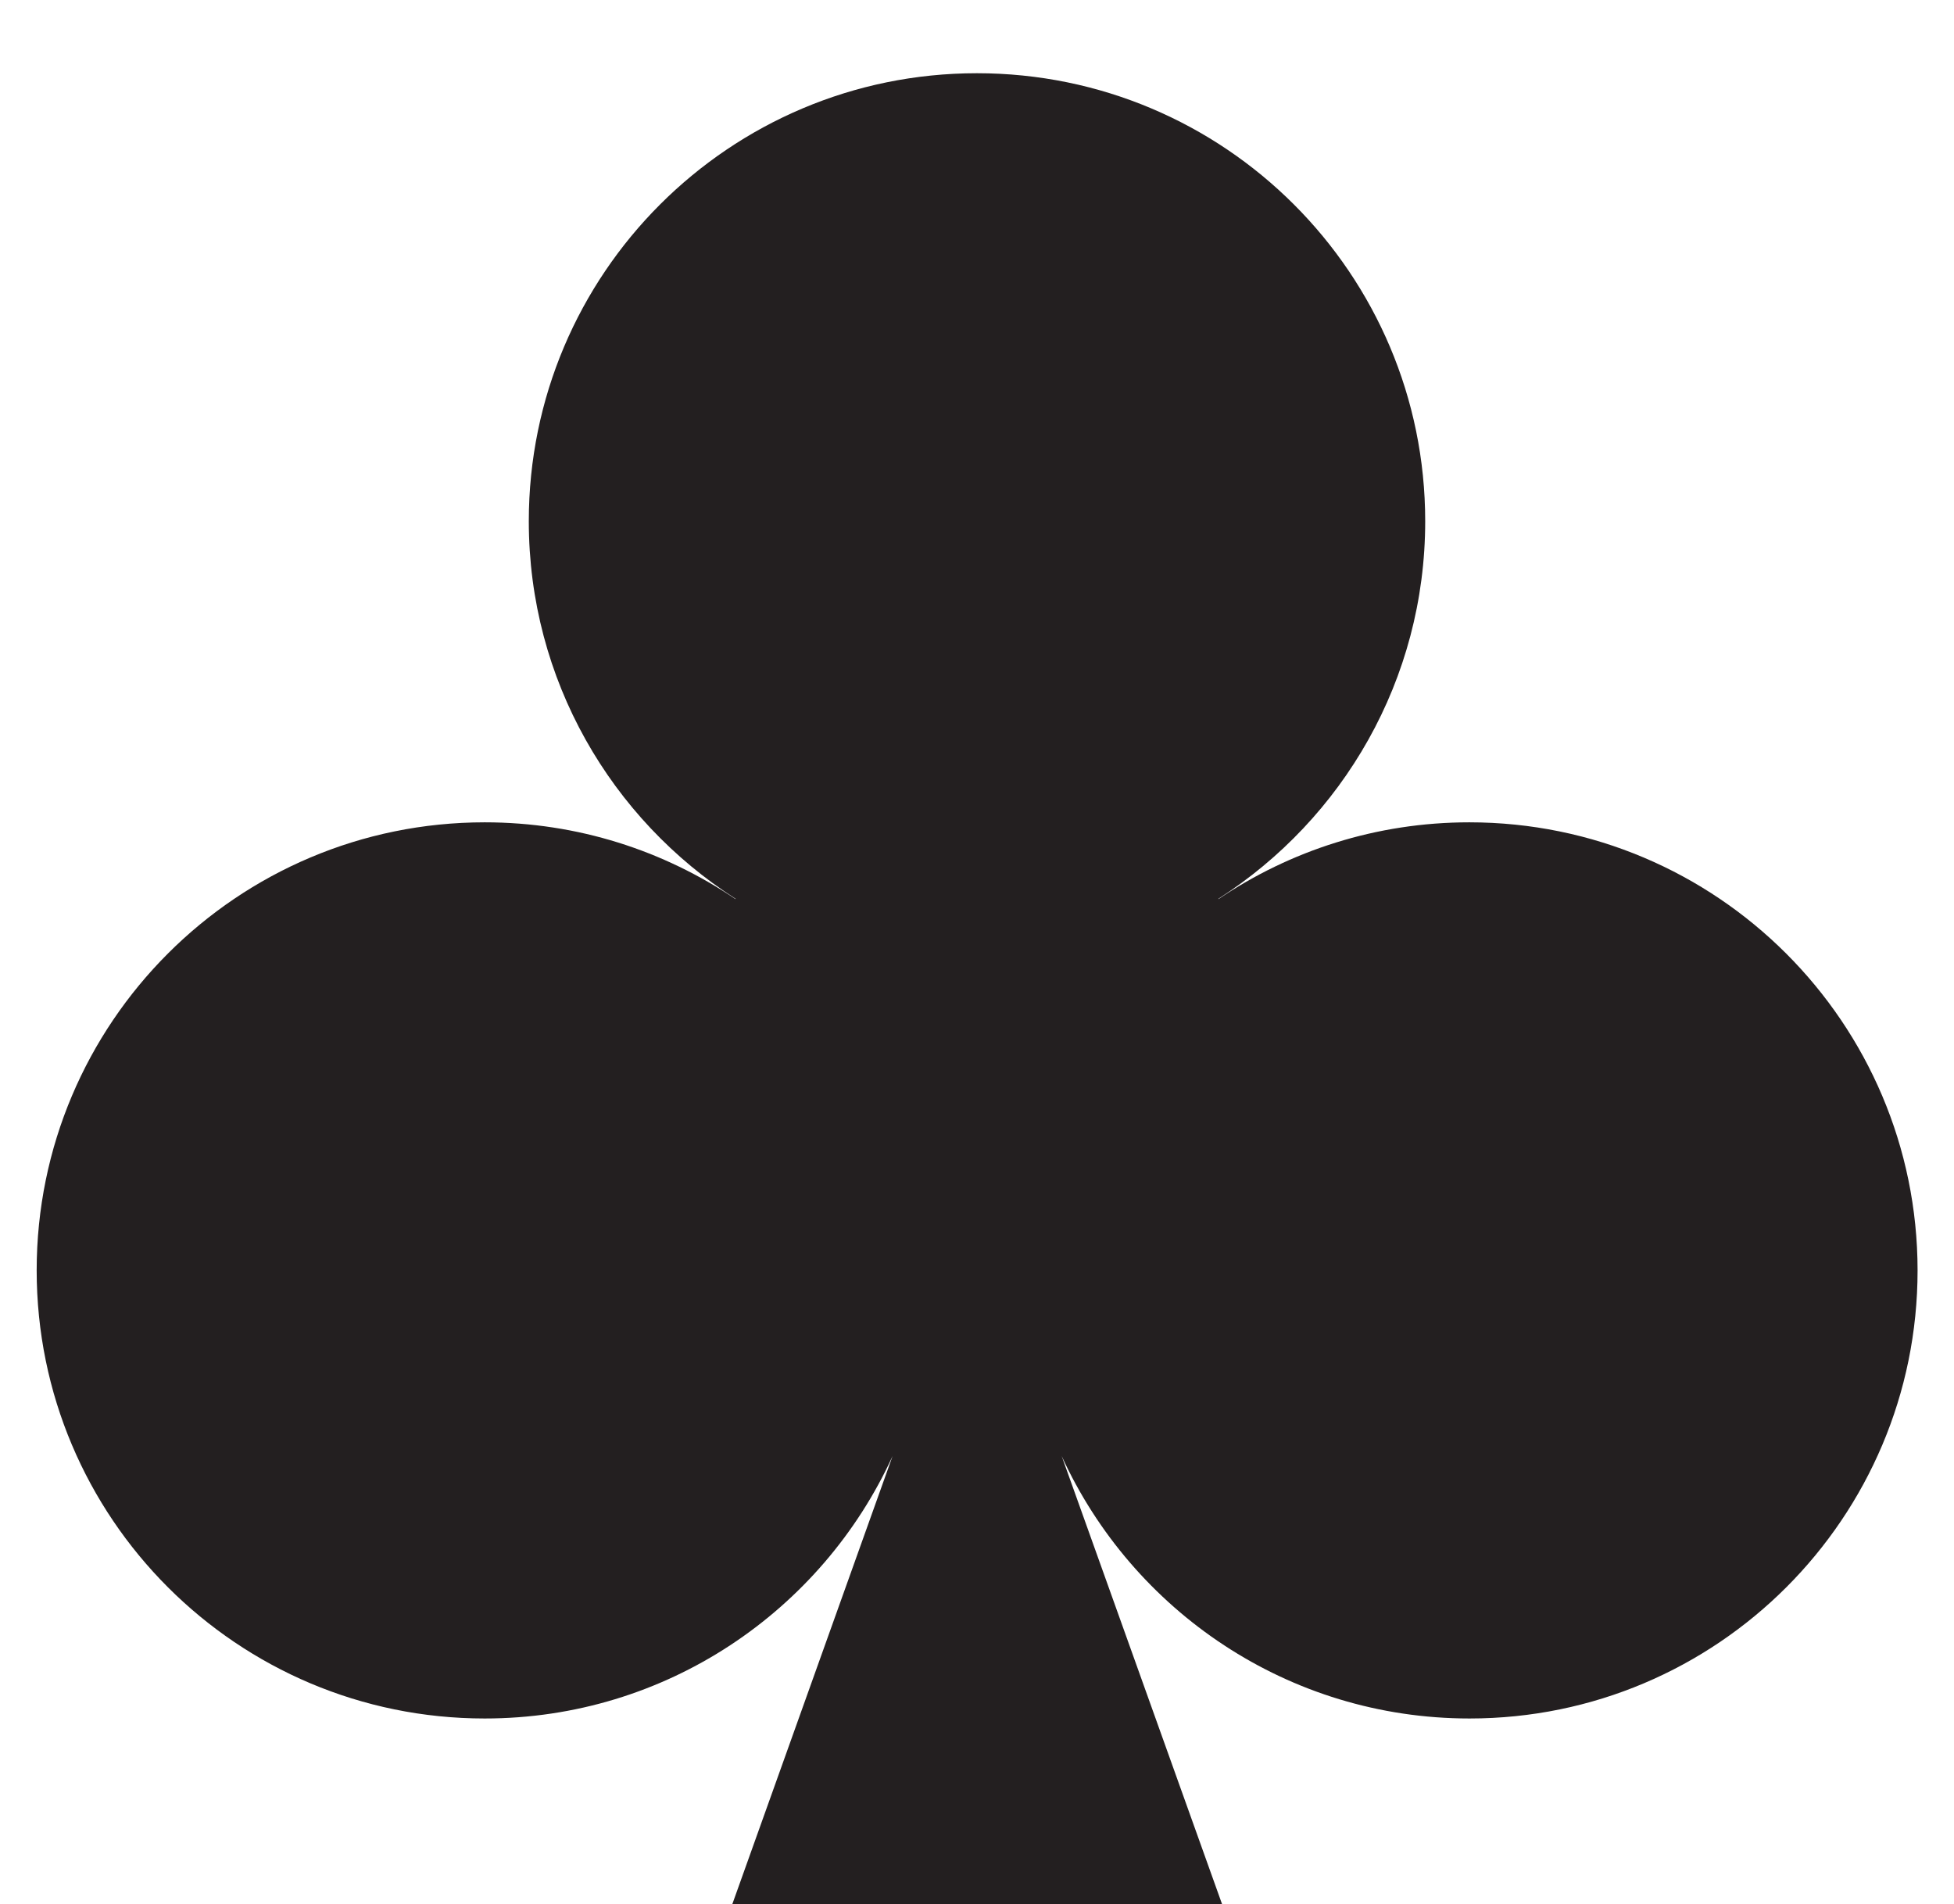 <?xml version="1.0" encoding="iso-8859-1"?>
<!-- Generator: Adobe Illustrator 16.0.0, SVG Export Plug-In . SVG Version: 6.00 Build 0)  -->
<!DOCTYPE svg PUBLIC "-//W3C//DTD SVG 1.1//EN" "http://www.w3.org/Graphics/SVG/1.1/DTD/svg11.dtd">
<svg version="1.1" xmlns="http://www.w3.org/2000/svg" xmlns:xlink="http://www.w3.org/1999/xlink" x="0px" y="0px"
	 width="15.771px" height="15.37px" viewBox="0 0 15.771 15.37" style="enable-background:new 0 0 15.771 15.37;"
	 xml:space="preserve">
<g id="GreenClub">
	<path style="fill:#231F20;" d="M11.859,6.637c-0.75,0-1.447,0.229-2.025,0.62V7.254c1.003-0.643,1.669-1.767,1.669-3.047
		c0-1.997-1.62-3.616-3.618-3.616c-1.997,0-3.617,1.619-3.617,3.616c0,1.28,0.666,2.404,1.669,3.047v0.003
		c-0.578-0.391-1.274-0.62-2.025-0.62c-1.997,0-3.616,1.619-3.616,3.616c0,1.998,1.619,3.617,3.616,3.617
		c1.463,0,2.722-0.869,3.292-2.118L5.91,15.37h3.954l-1.295-3.618c0.571,1.249,1.829,2.118,3.292,2.118
		c1.997,0,3.616-1.619,3.616-3.617C15.476,8.256,13.856,6.637,11.859,6.637"/>
</g>
<g id="Layer_1">
</g>
</svg>
